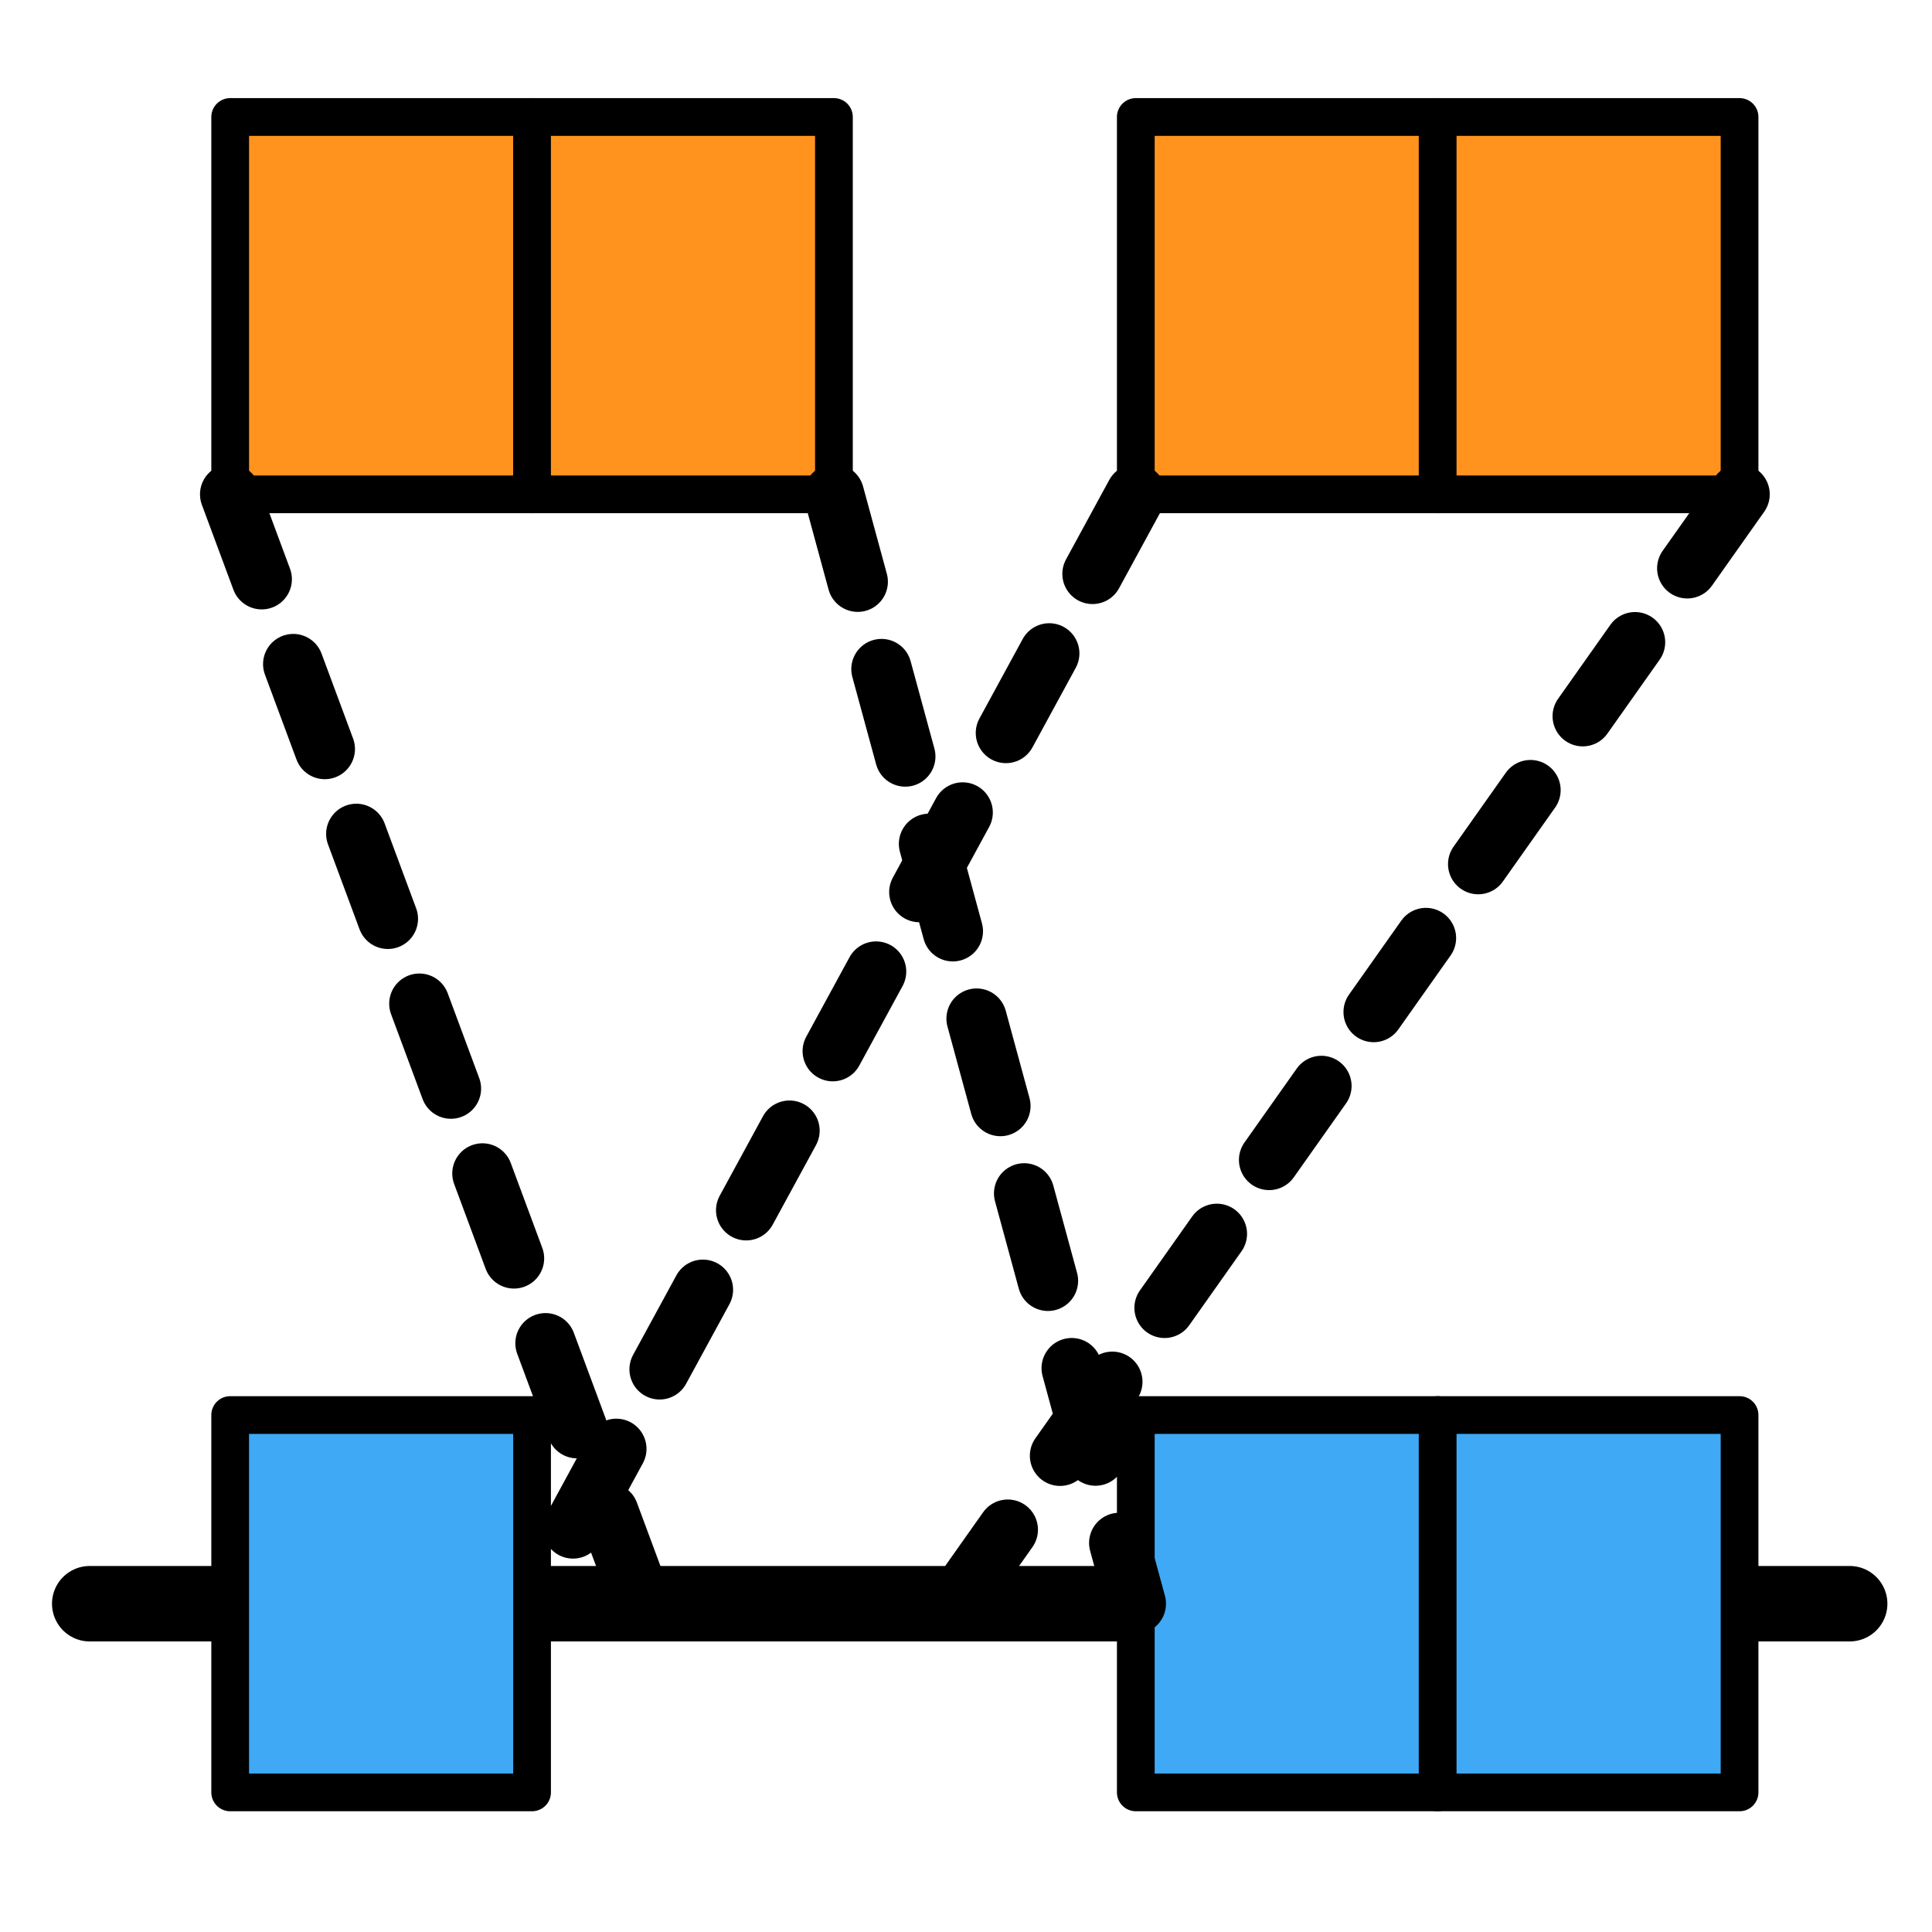 <?xml version="1.0" encoding="utf-8"?>
<!-- Generator: Adobe Illustrator 24.1.2, SVG Export Plug-In . SVG Version: 6.00 Build 0)  -->
<svg version="1.1" id="图层_1" xmlns="http://www.w3.org/2000/svg" xmlns:xlink="http://www.w3.org/1999/xlink" x="0px" y="0px"
	 viewBox="0 0 256 256" style="enable-background:new 0 0 256 256;" xml:space="preserve">
<style type="text/css">
	.st0{fill:none;stroke:#000000;stroke-width:10;stroke-linecap:round;stroke-miterlimit:10;}
	
		.st1{fill-rule:evenodd;clip-rule:evenodd;fill:#FF931E;stroke:#000000;stroke-width:5;stroke-linecap:round;stroke-linejoin:round;stroke-miterlimit:10;}
	
		.st2{fill-rule:evenodd;clip-rule:evenodd;fill:#3FA9F5;stroke:#000000;stroke-width:5;stroke-linecap:round;stroke-linejoin:round;stroke-miterlimit:10;}
	
		.st3{fill-rule:evenodd;clip-rule:evenodd;fill:none;stroke:#000000;stroke-width:8;stroke-linecap:round;stroke-linejoin:round;stroke-miterlimit:10;stroke-dasharray:12;}
</style>
<line class="st0" x1="11.89" y1="212.5" x2="245.09" y2="212.5"/>
<rect x="30.5" y="15.5" class="st1" width="40" height="50"/>
<rect x="70.5" y="15.5" class="st1" width="40" height="50"/>
<rect x="150.5" y="15.5" class="st1" width="40" height="50"/>
<rect x="190.5" y="15.5" class="st1" width="40" height="50"/>
<rect x="30.5" y="187.5" class="st2" width="40" height="50"/>
<rect x="150.5" y="187.5" class="st2" width="40" height="50"/>
<rect x="190.5" y="187.5" class="st2" width="40" height="50"/>
<g>
	<line class="st3" x1="30.5" y1="65.5" x2="84.11" y2="209.83"/>
	<line class="st3" x1="110.5" y1="65.5" x2="150.5" y2="212.5"/>
	<line class="st3" x1="150.5" y1="65.5" x2="70.5" y2="212.5"/>
	<line class="st3" x1="230.5" y1="65.5" x2="128.49" y2="209.83"/>
</g>
</svg>

